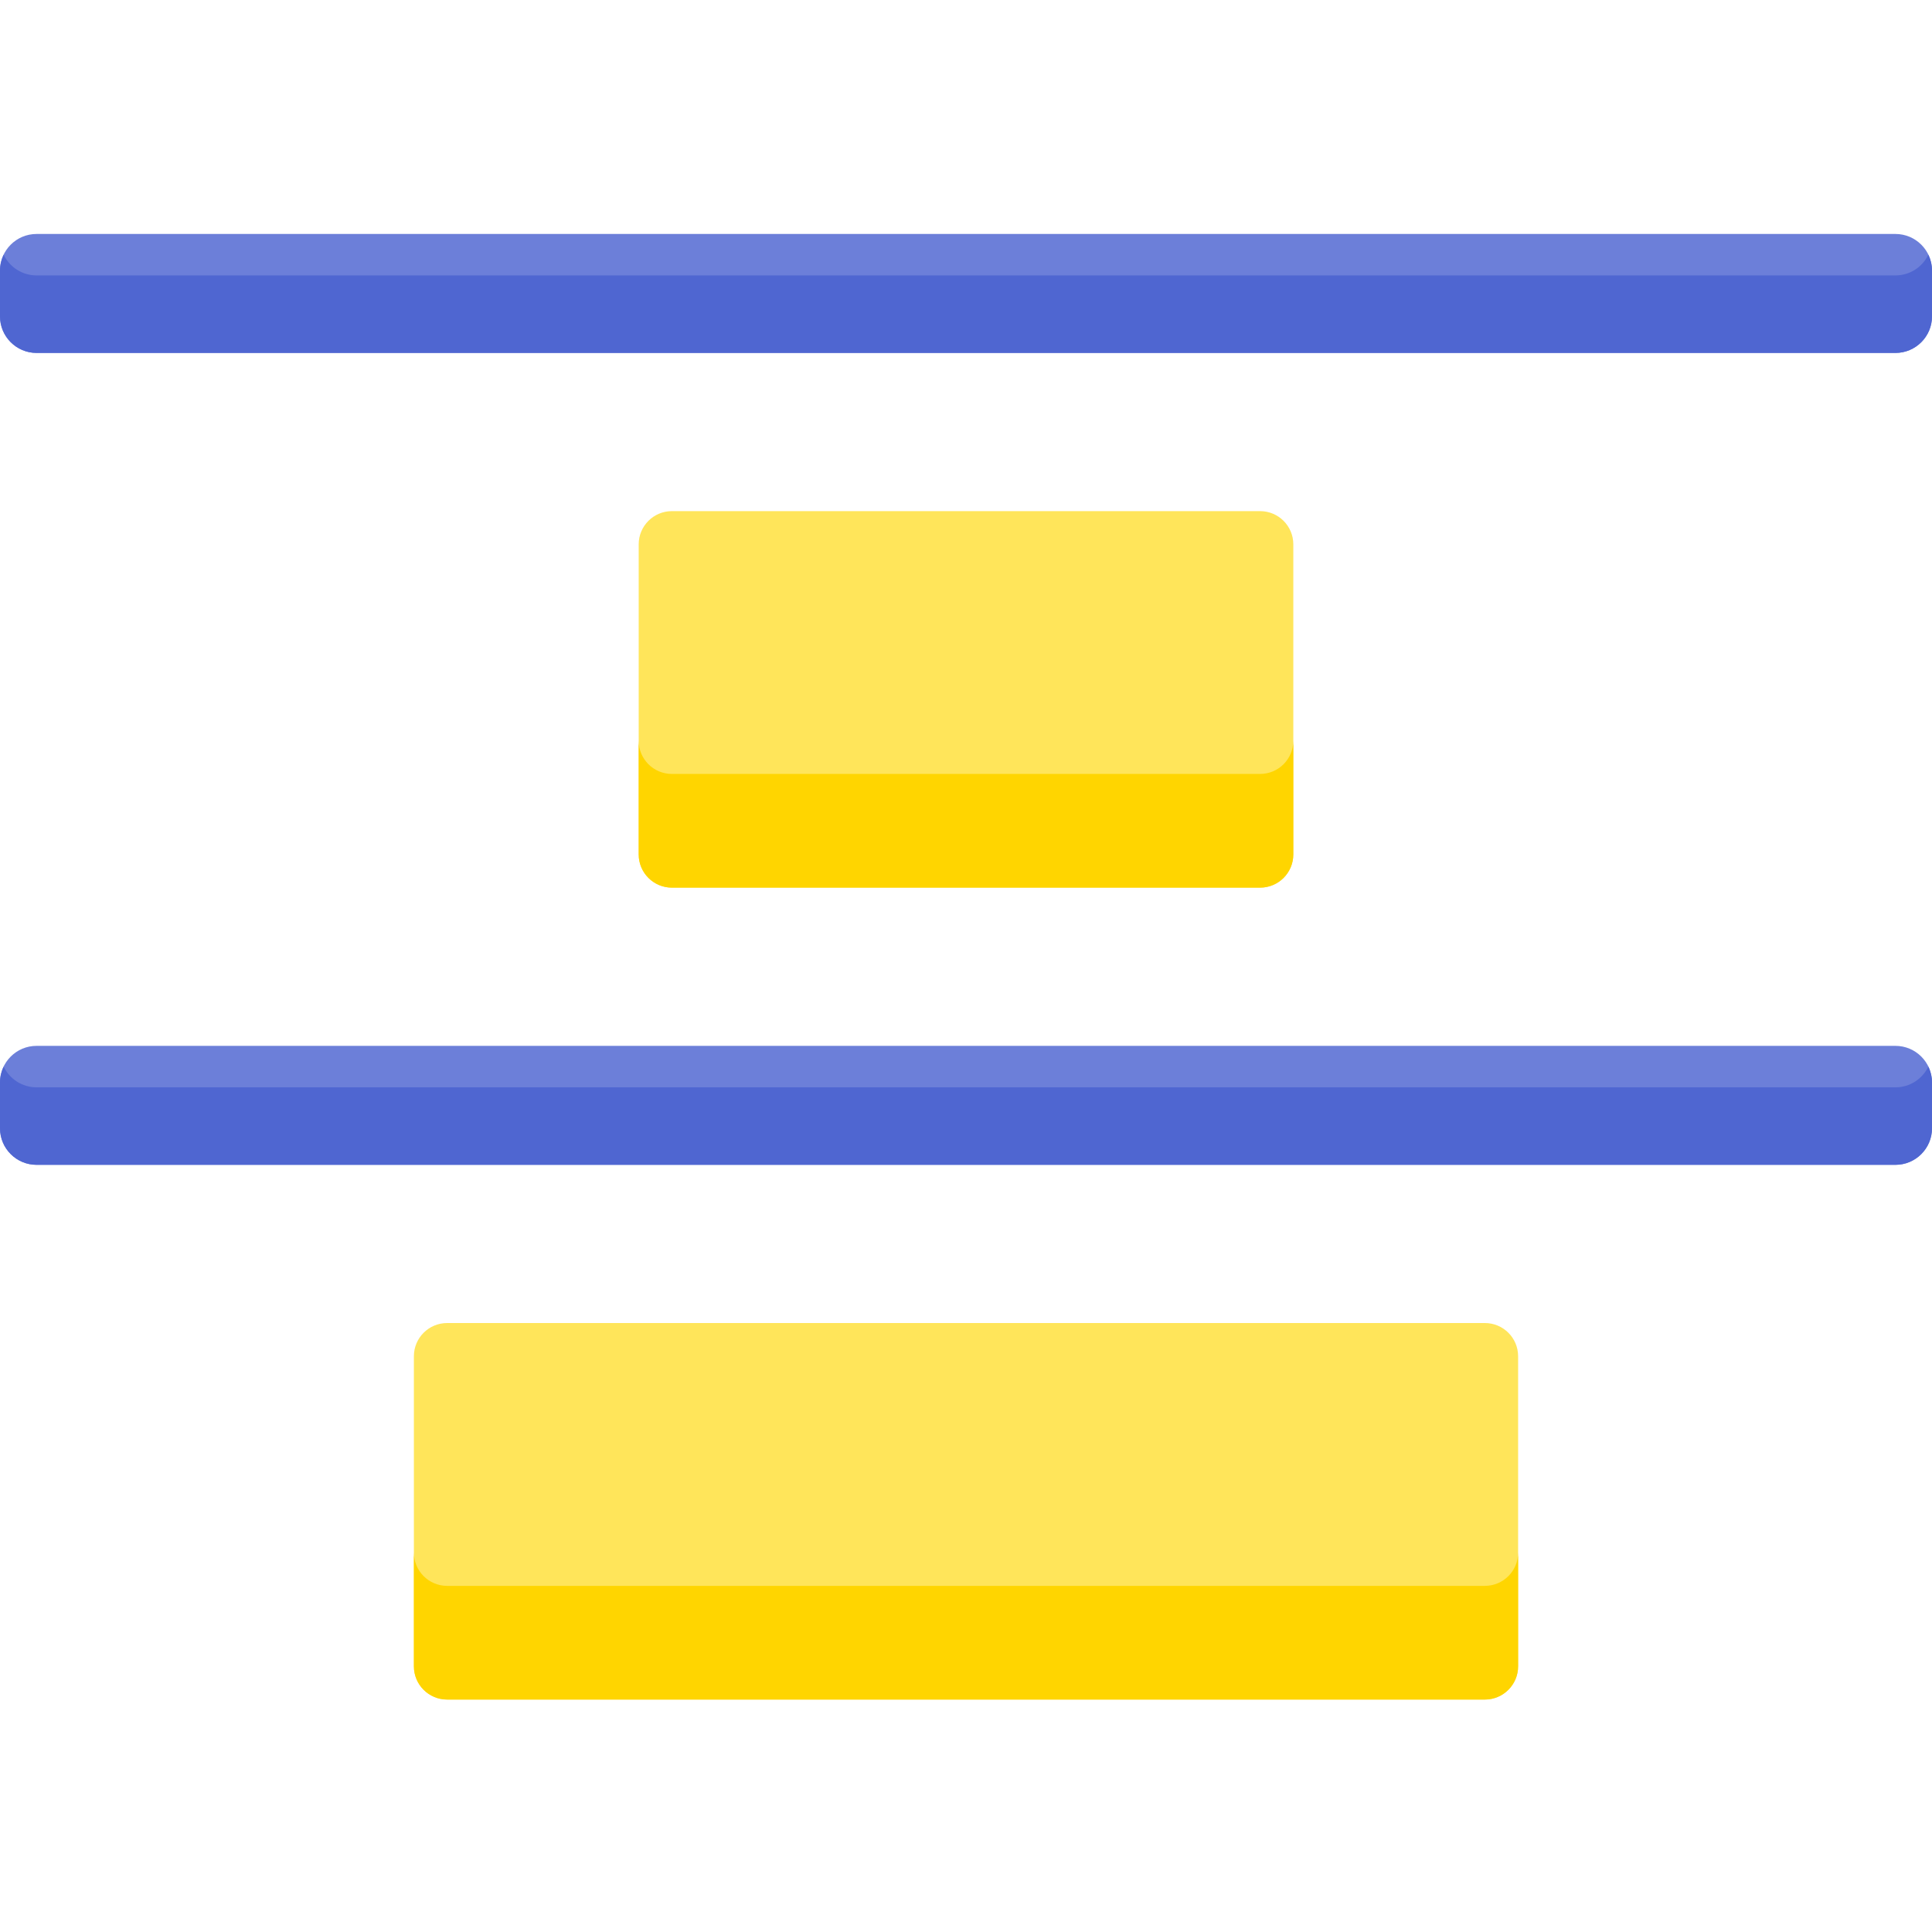 <svg height="512pt" viewBox="0 -62 512 512" width="512pt" xmlns="http://www.w3.org/2000/svg"><path d="m393.504 288.617c-13.305 0-262.199 0-275.008 0-4.867 0-8.812 3.945-8.812 8.809v82.164c0 4.863 3.945 8.809 8.812 8.809h275.008c4.867 0 8.812-3.945 8.812-8.809v-82.164c0-4.863-3.945-8.809-8.812-8.809zm0 0" fill="#ffe55a"/><path d="m118.496 358.27h275.008c4.867 0 8.812-3.945 8.812-8.812v-52.031.004 82.16c0 4.867-3.945 8.812-8.812 8.812-13.477 0-262.25 0-275.008 0-4.867 0-8.812-3.945-8.812-8.812v-30.129c.004 4.863 3.945 8.809 8.812 8.809zm0 0" fill="#ffd500"/><path d="m333.934 73.453h-155.867c-4.867 0-8.809 3.945-8.809 8.812v82.164c0 4.863 3.941 8.809 8.809 8.809h155.867c4.867 0 8.809-3.945 8.809-8.809v-82.164c0-4.867-3.941-8.812-8.809-8.812zm0 0" fill="#ffe55a"/><path d="m178.066 143.105h155.867c4.867 0 8.809-3.945 8.809-8.812v30.133c0 4.867-3.941 8.812-8.809 8.812h-155.867c-4.867 0-8.809-3.945-8.809-8.812v-30.133c0 4.867 3.941 8.812 8.809 8.812zm0 0" fill="#ffd500"/><path d="m502.309.004c5.352 0 9.691 4.336 9.691 9.687v12.148c0 5.352-4.34 9.691-9.691 9.691h-99.992v-.004h-292.633v.004h-99.992c-5.352 0-9.691-4.34-9.691-9.691v-12.148c0-5.352 4.34-9.687 9.691-9.687h55.676v-.004c17.785 0 419.777.004 436.941.004zm0 0" fill="#6c7fd9"/><path d="m9.691 10.992h492.617c3.848 0 7.16-2.246 8.727-5.496.609 1.273.965 2.691.965 4.195v12.148c0 5.352-4.34 9.691-9.691 9.691h-99.992v-.004h-292.633v.004h-99.992c-5.352 0-9.691-4.34-9.691-9.691v-12.148c0-1.504.352-2.922.965-4.195 1.566 3.25 4.879 5.496 8.727 5.496zm0 0" fill="#4f66d1"/><path d="m502.309 215.164c5.352 0 9.691 4.34 9.691 9.691v12.145c0 5.352-4.34 9.691-9.691 9.691h-99.992v-.004h-292.633v.004h-99.992c-5.352 0-9.691-4.34-9.691-9.691v-12.145c0-5.352 4.34-9.691 9.691-9.691h55.676c17.785-.004 419.777 0 436.941 0zm0 0" fill="#6c7fd9"/><path d="m9.691 226.156h99.992v-.004h292.633v.004h99.992c3.848 0 7.16-2.25 8.727-5.496.609 1.27.965 2.688.965 4.195v12.145c0 5.352-4.34 9.691-9.691 9.691h-99.992v-.004h-292.633v.004h-99.992c-5.352 0-9.691-4.34-9.691-9.691v-12.145c0-1.508.352-2.926.965-4.195 1.566 3.246 4.879 5.496 8.727 5.496zm0 0" fill="#4f66d1"/></svg>